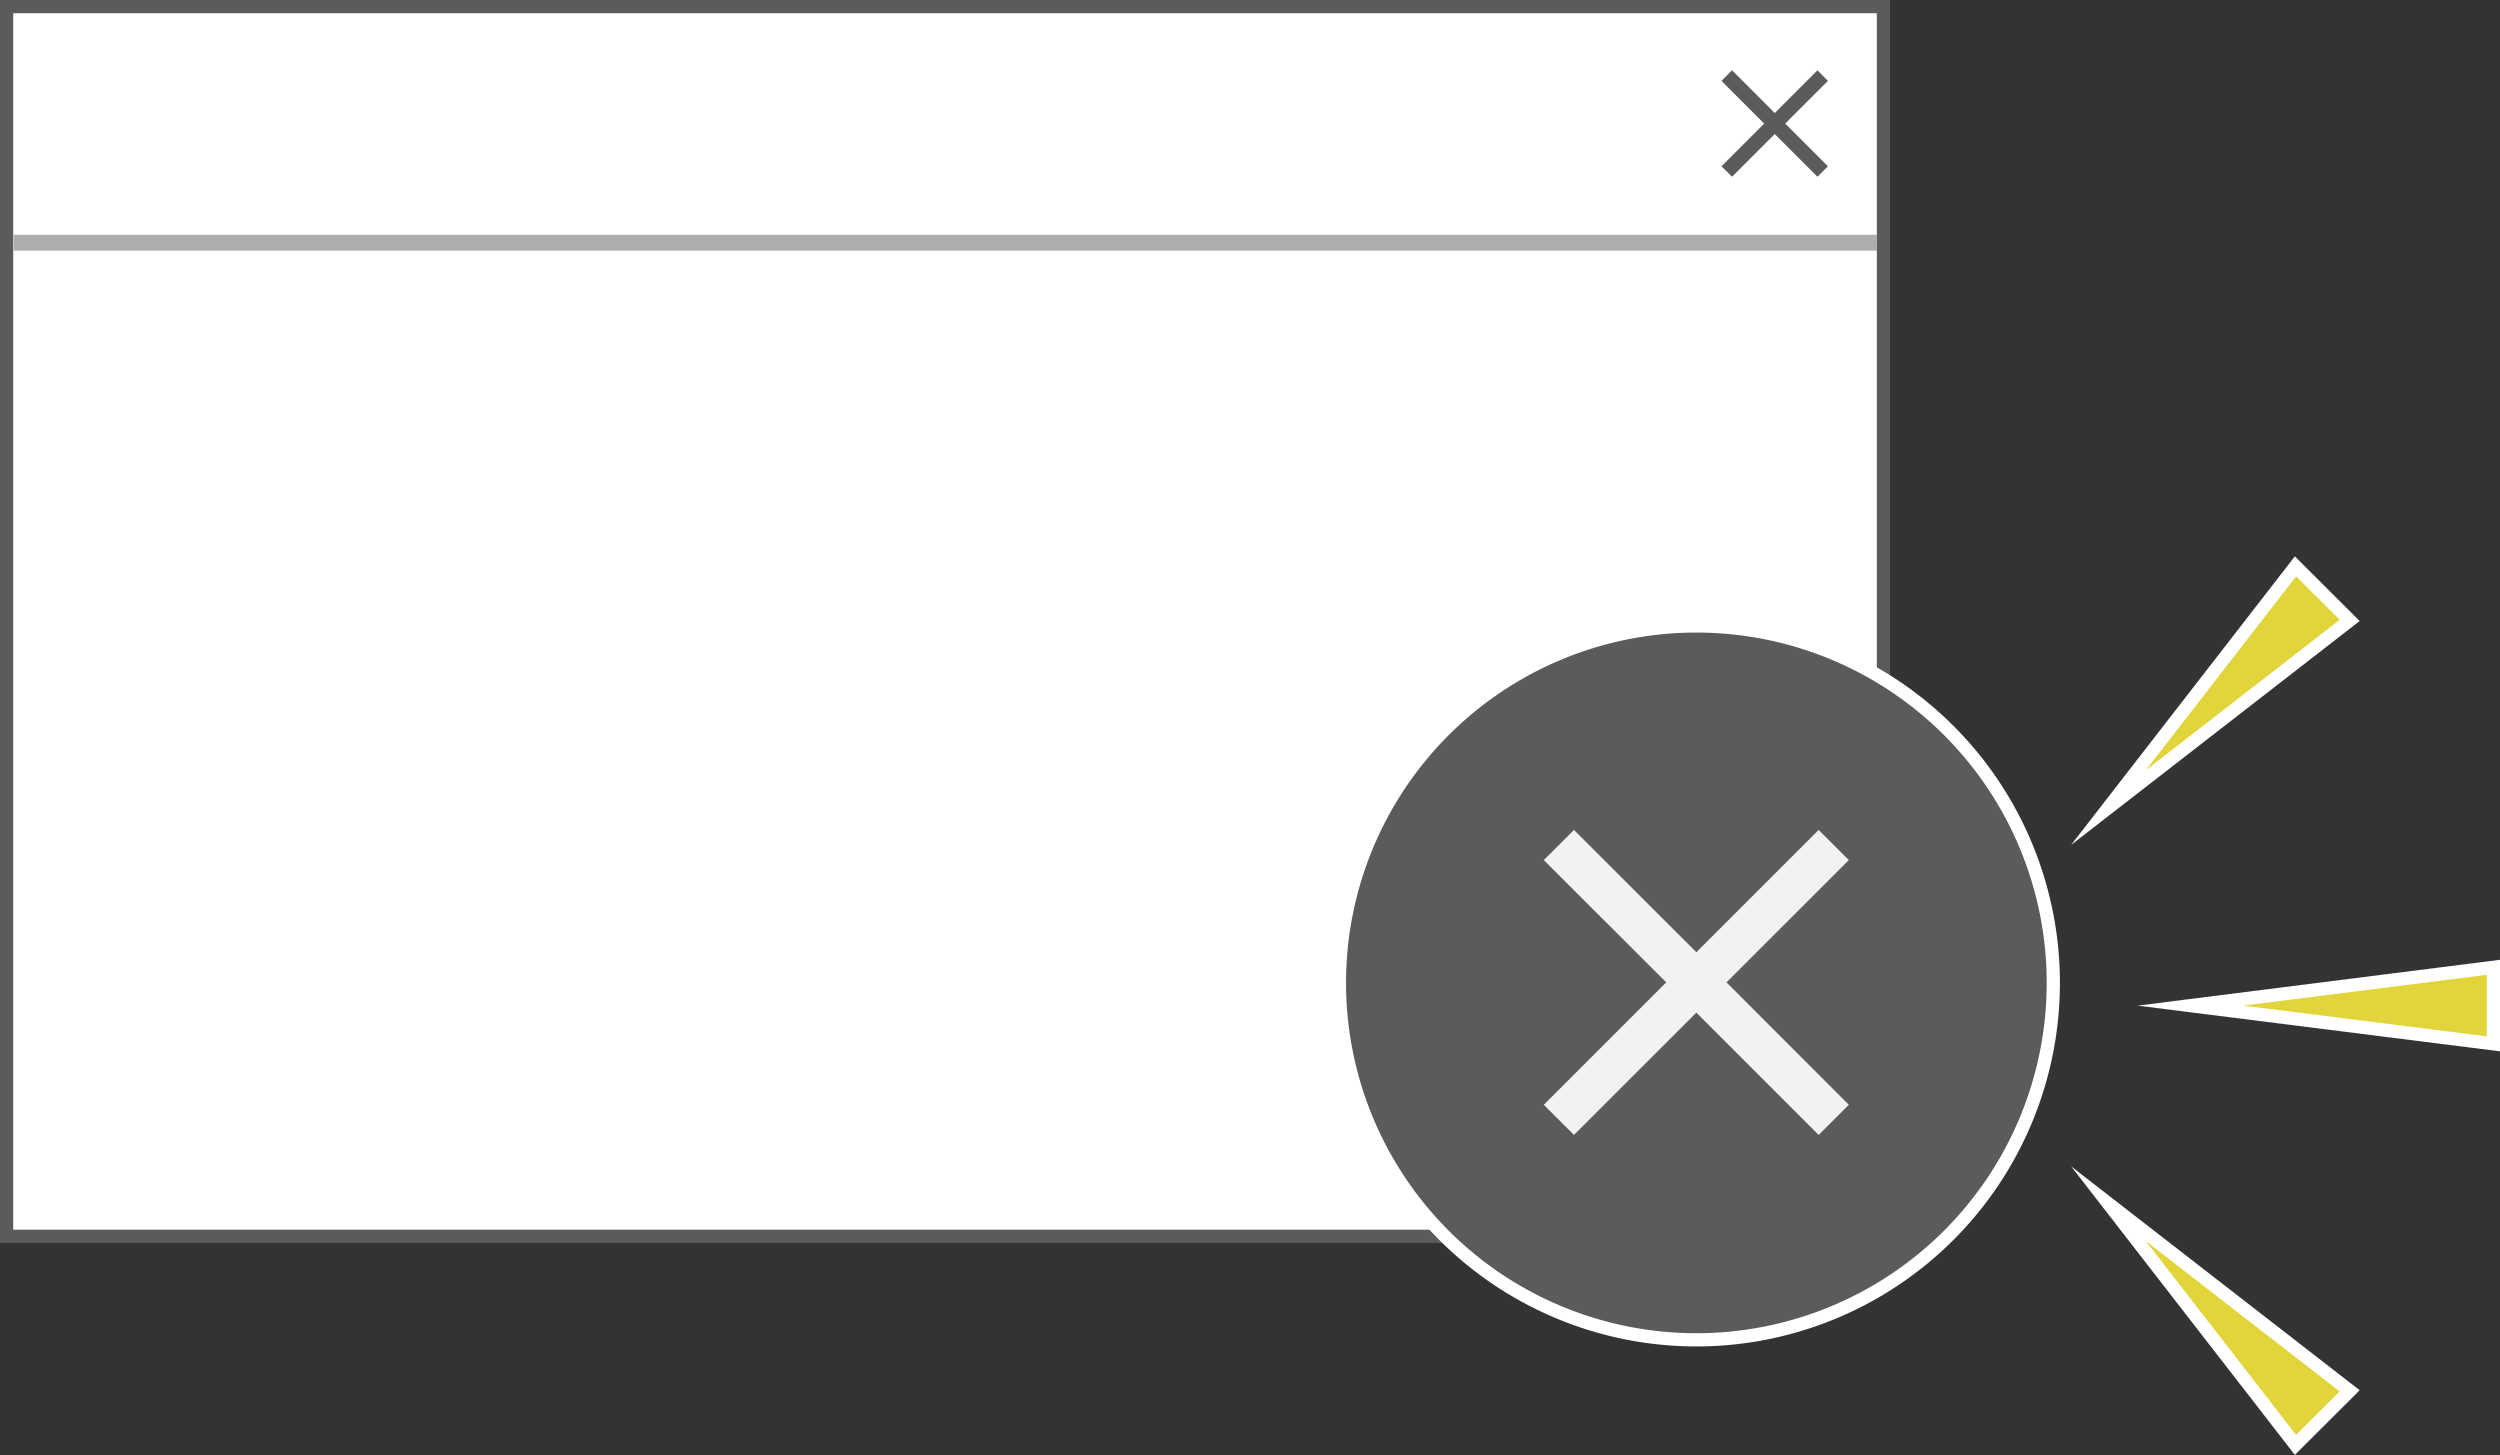 <svg xmlns="http://www.w3.org/2000/svg" viewBox="0 0 189.11 110.06"><rect x="0" y="0" width="189.11" height="110.06" fill="#333333" stroke="none"/><defs><style>.cls-1{fill:#fff;stroke:#5b5b5b;}.cls-1,.cls-2,.cls-5,.cls-6{stroke-miterlimit:10;}.cls-2,.cls-4{fill:#5b5b5b;}.cls-2,.cls-6{stroke:#fff;}.cls-3{fill:#f2f2f2;}.cls-5{fill:none;stroke:#adadad;stroke-width:1.2px;}.cls-6{fill:#e2d53b;}</style></defs><g id="Layer_2" data-name="Layer 2"><g id="tooltip"><rect class="cls-1" x="0.5" y="0.5" width="141.97" height="93.02"/><path class="cls-2" d="M128.32,47.35a27,27,0,1,0,27,27A27,27,0,0,0,128.32,47.35Z"/><polygon class="cls-3" points="139.85 65.06 137.57 62.78 128.32 72.03 119.06 62.78 116.78 65.06 126.04 74.31 116.78 83.57 119.06 85.85 128.32 76.6 137.57 85.85 139.85 83.57 130.6 74.31 139.85 65.06"/><polygon class="cls-4" points="138.27 6.12 137.48 5.32 134.25 8.55 131.02 5.32 130.22 6.12 133.45 9.35 130.22 12.58 131.02 13.37 134.25 10.14 137.48 13.37 138.27 12.58 135.04 9.35 138.27 6.12"/><line class="cls-5" x1="141.98" y1="18.36" x2="1.03" y2="18.36"/><polygon class="cls-6" points="165.69 76.07 188.61 78.96 188.61 73.17 165.69 76.07"/><polygon class="cls-6" points="159.49 61.09 177.74 46.93 173.64 42.84 159.49 61.09"/><polygon class="cls-6" points="159.49 91.05 173.64 109.3 177.74 105.21 159.49 91.05"/></g></g></svg>